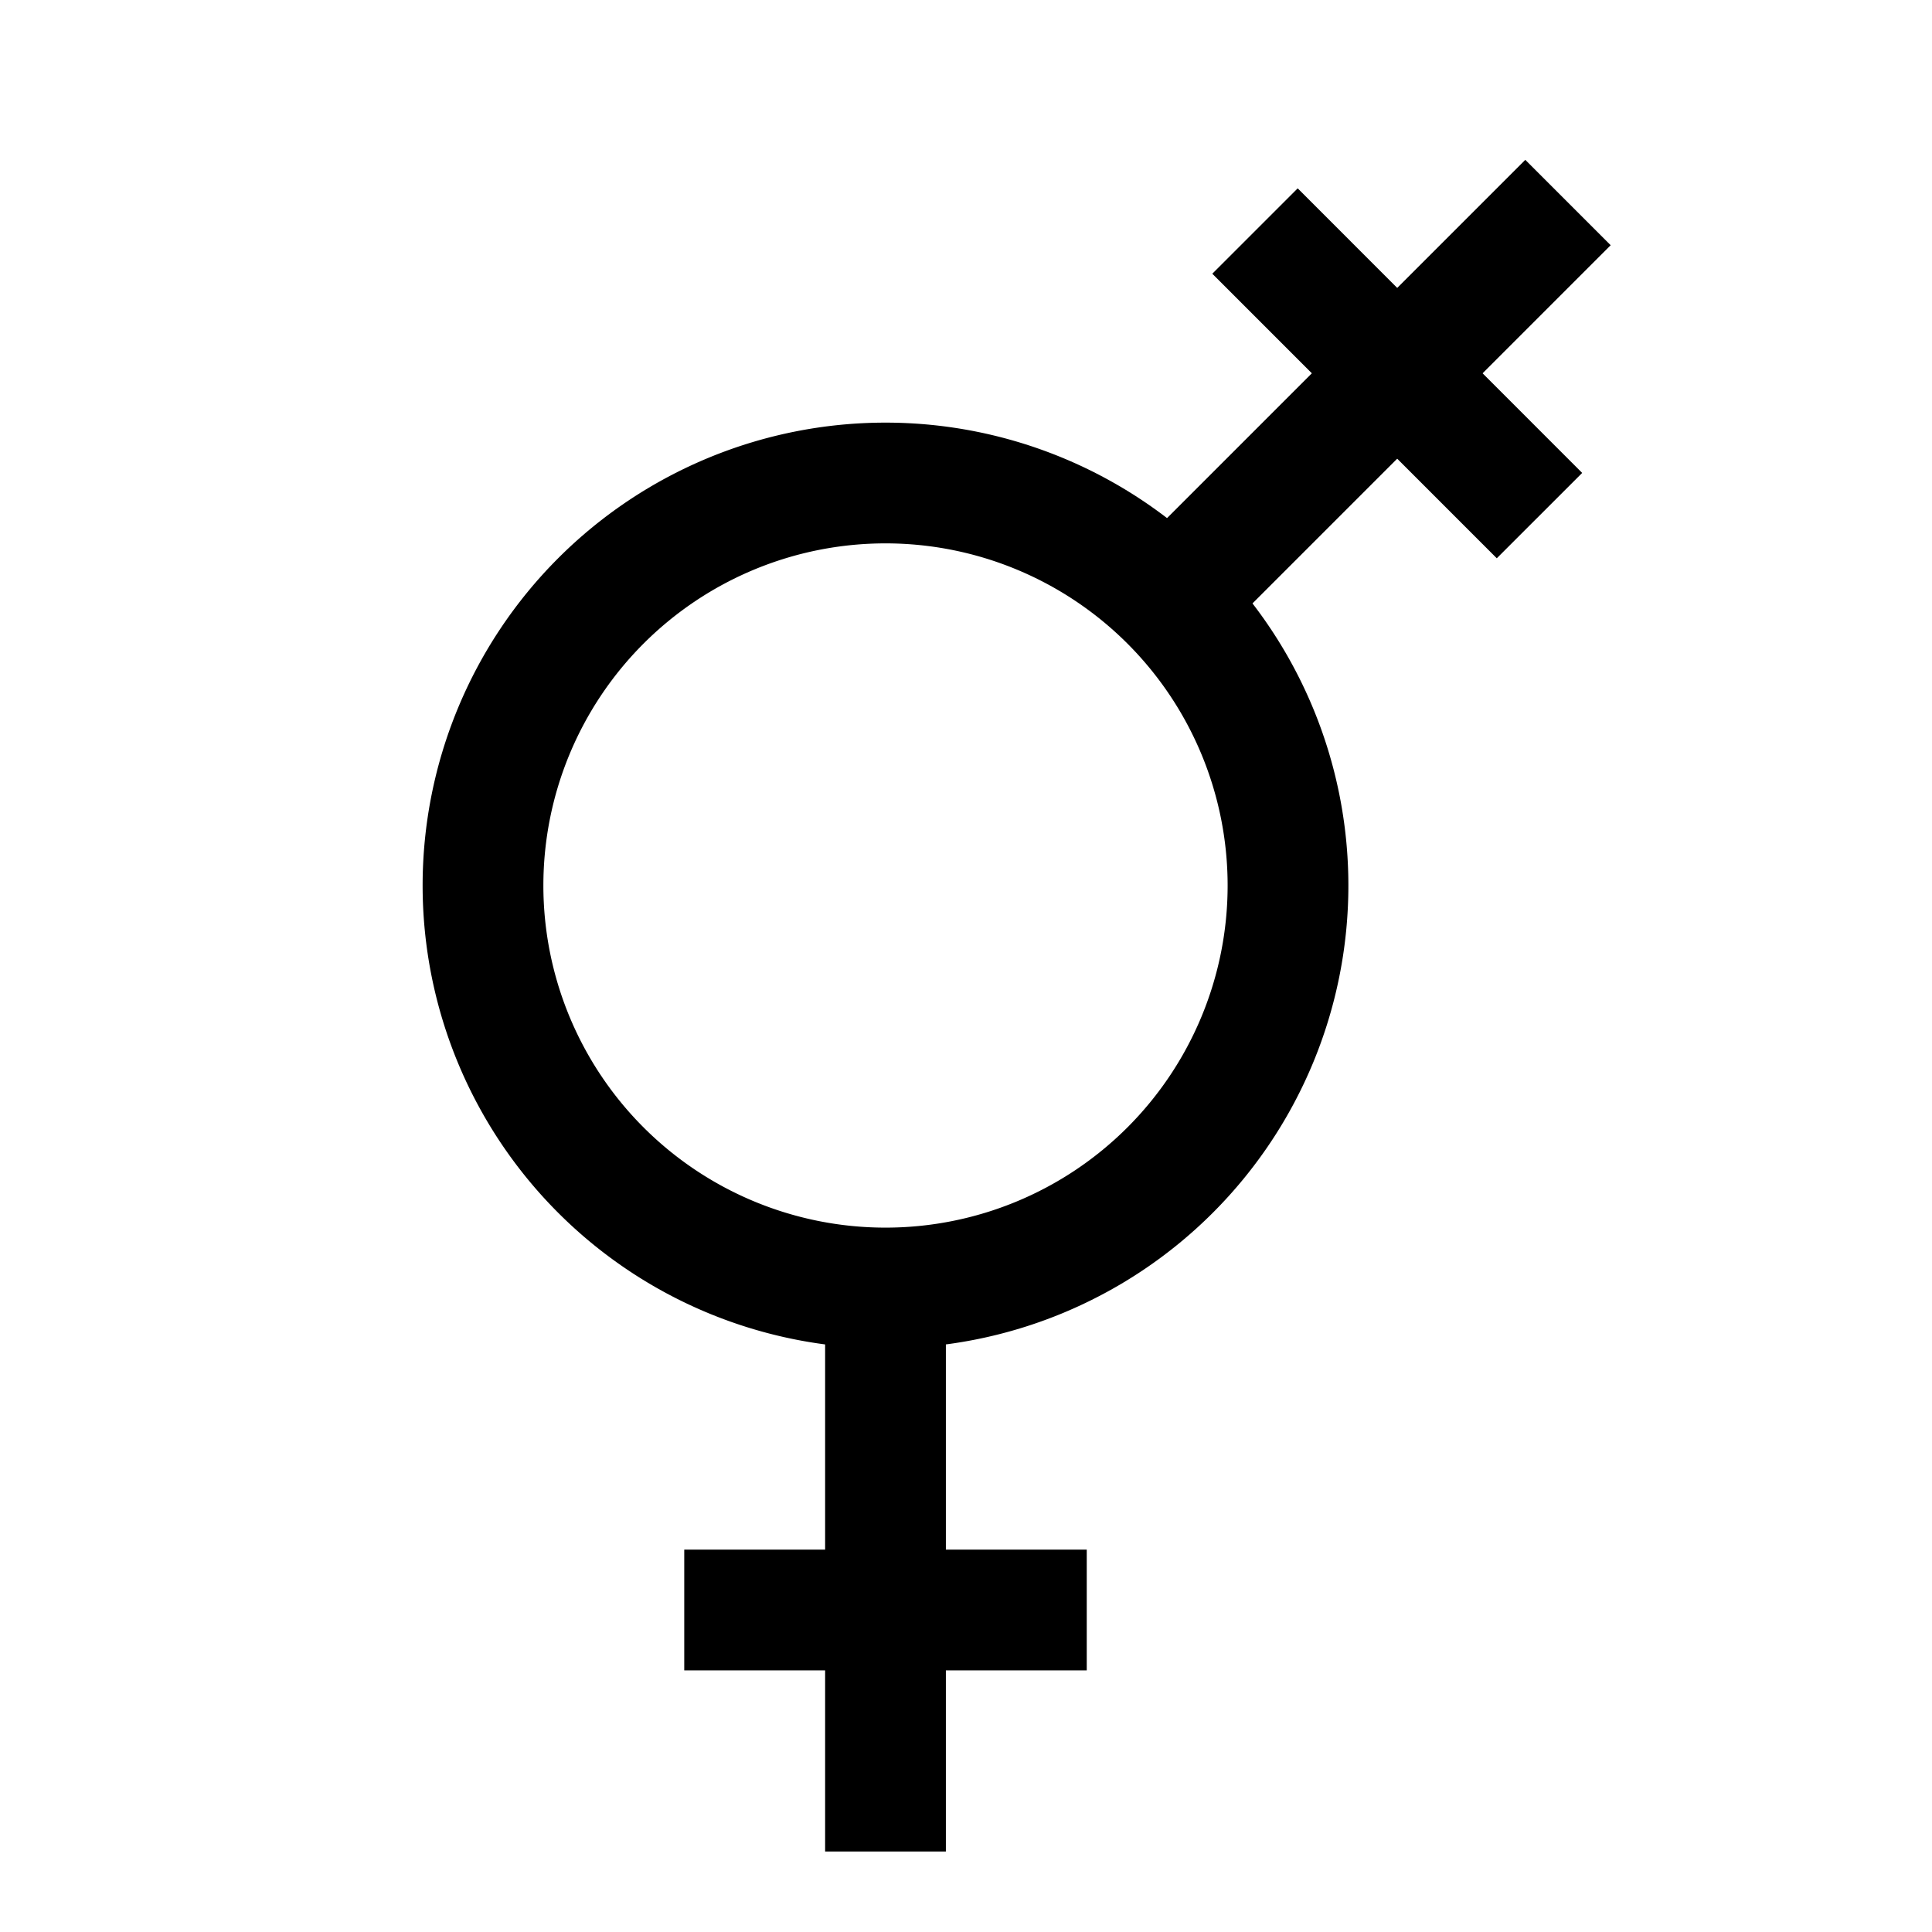 <svg xmlns="http://www.w3.org/2000/svg" fill="none" viewBox="0 0 24 24" id="Gender-Lesbian-2--Streamline-Sharp">
  <desc>
    Gender Lesbian 2 Streamline Icon: https://streamlinehq.com
  </desc>
  <g id="gender-lesbian-2--gender-lesbian-symbol-sign">
    <path id="Ellipse 702" stroke="#000000" d="M6 11a5 5 0 1 0 10 0 5 5 0 1 0 -10 0" stroke-width="1.5"></path>
    <path id="Vector 2578" stroke="#000000" d="M11 16v7" stroke-width="1.5"></path>
    <path id="Vector 2580" stroke="#000000" d="m14.528 7.466 4.95 -4.95" stroke-width="1.5"></path>
    <path id="Vector 2579" stroke="#000000" d="M8.5 20h5" stroke-width="1.5"></path>
    <path id="Vector 2581" stroke="#000000" d="M19.124 6.405 15.59 2.87" stroke-width="1.5"></path>
  </g>
</svg>